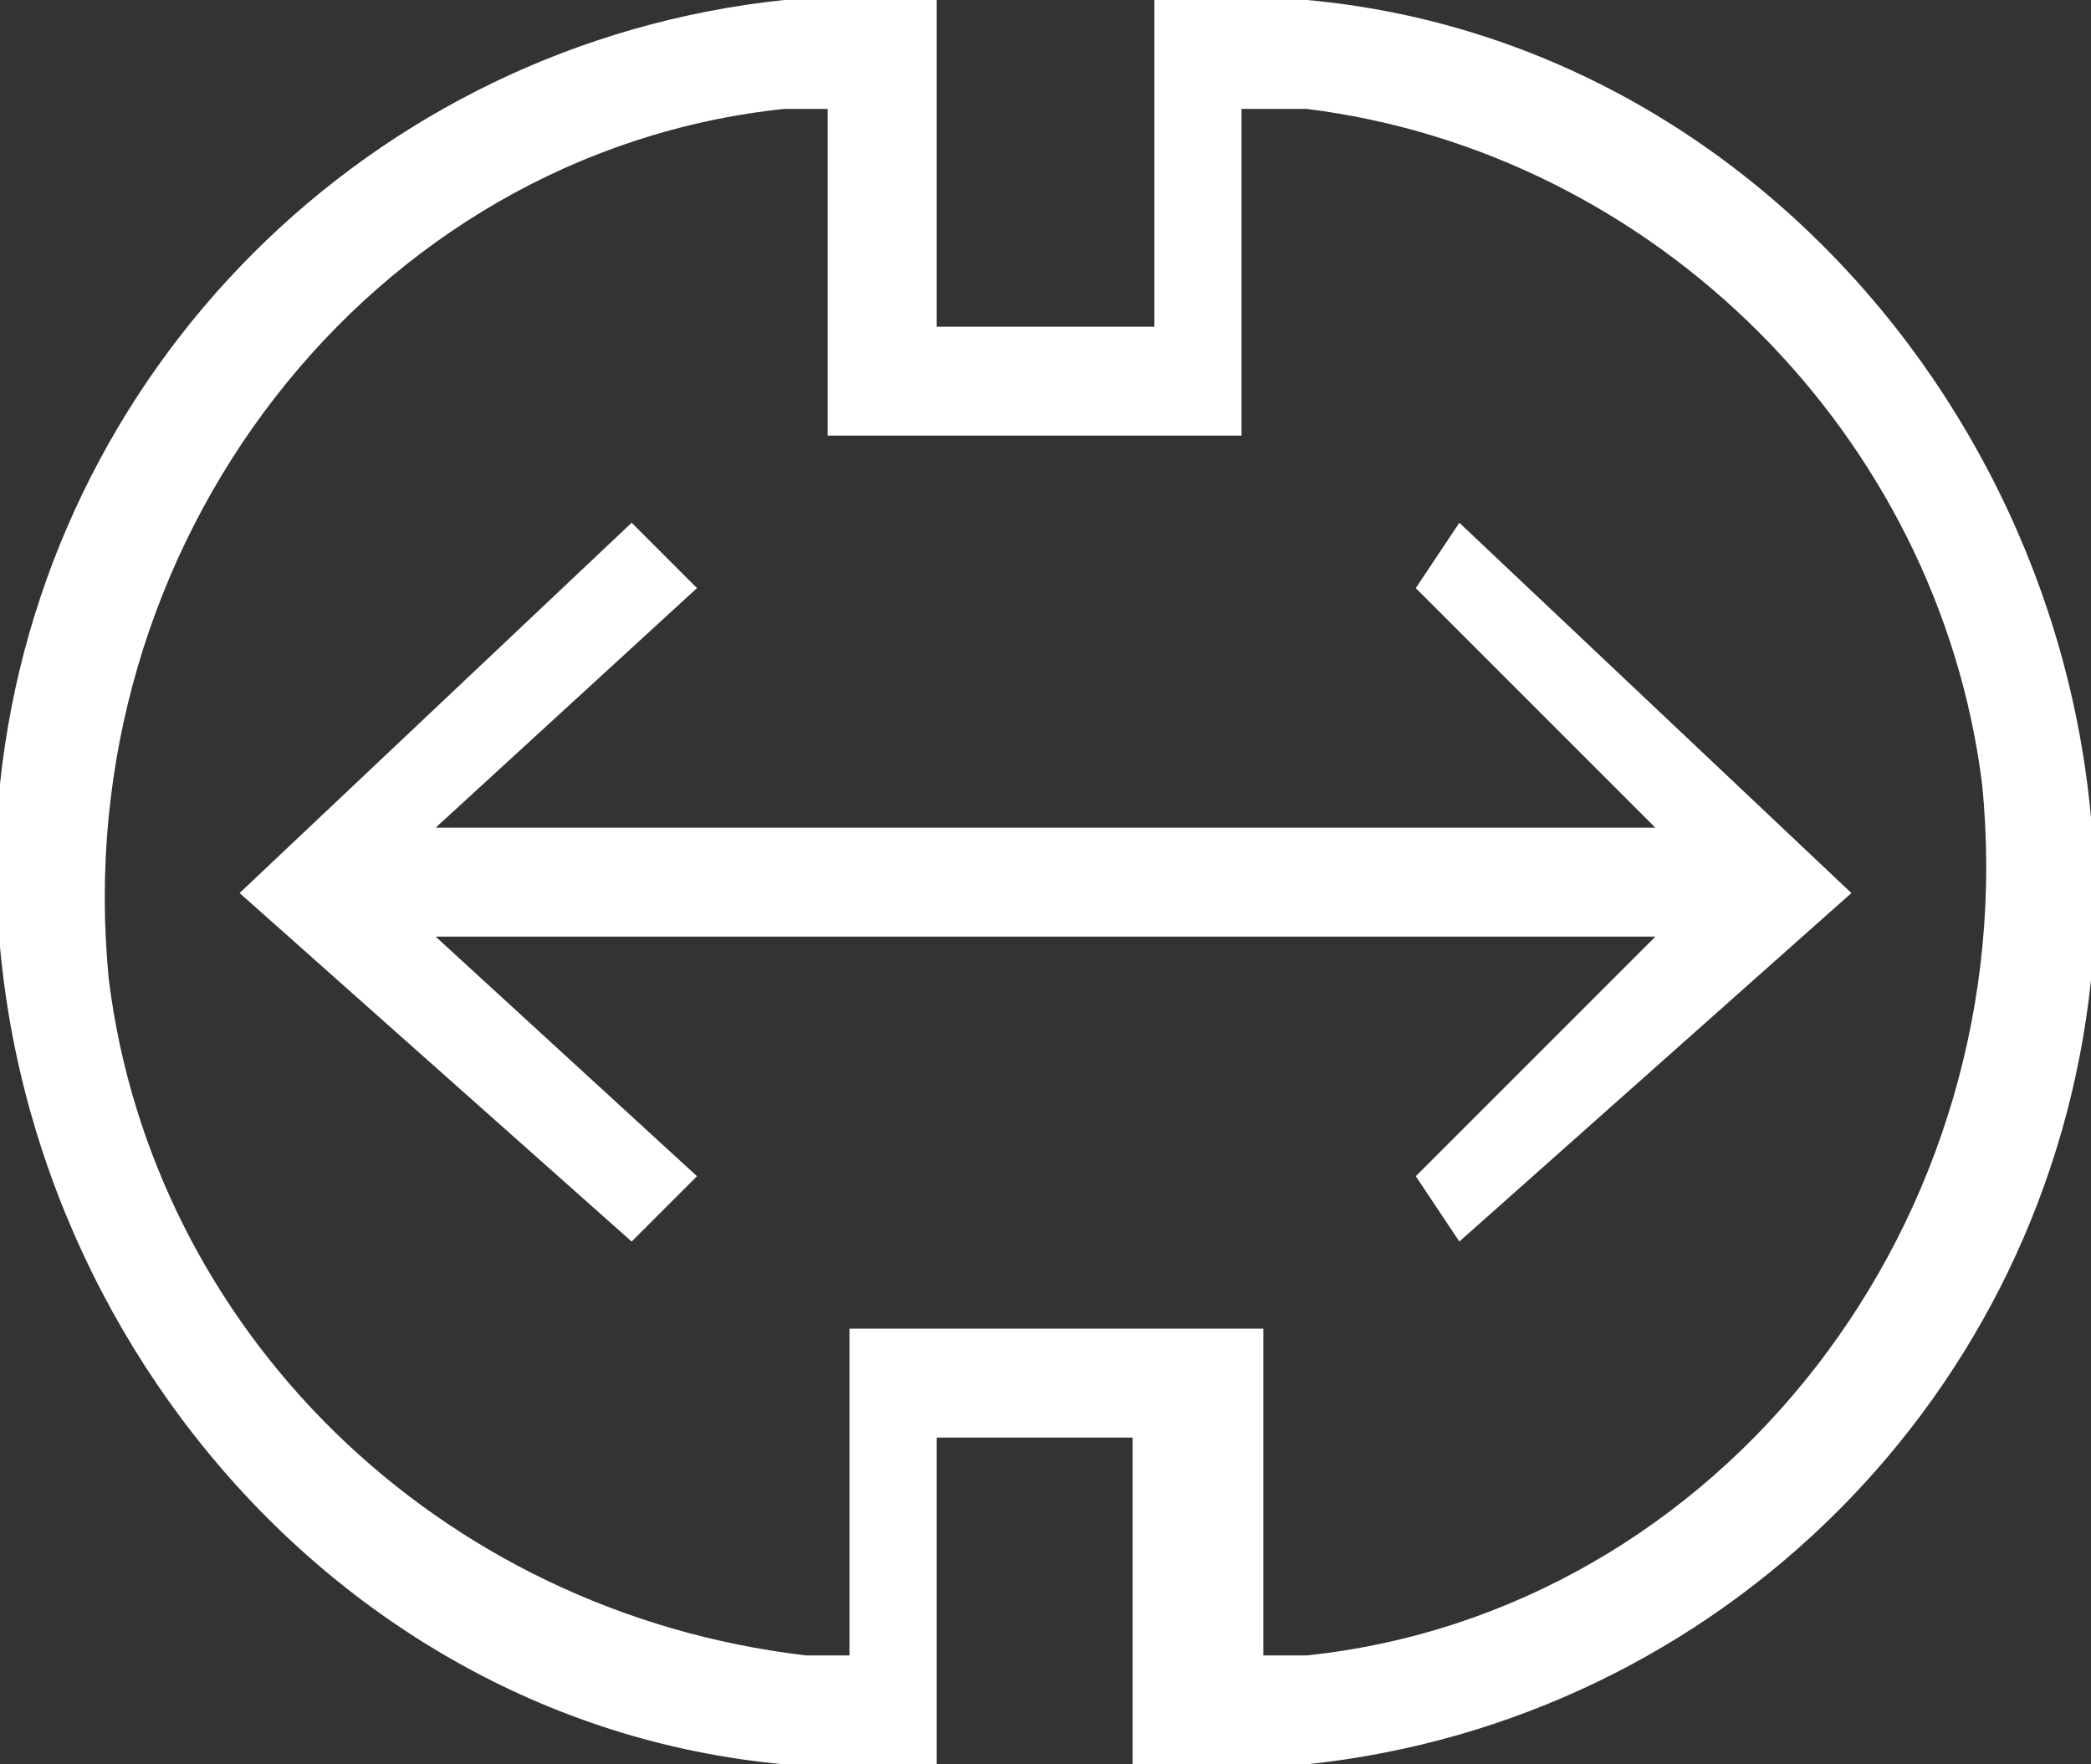 <?xml version="1.0" encoding="utf-8"?>
<!-- Generator: Adobe Illustrator 21.0.0, SVG Export Plug-In . SVG Version: 6.00 Build 0)  -->
<svg version="1.1" id="Group_3994" xmlns="http://www.w3.org/2000/svg" xmlns:xlink="http://www.w3.org/1999/xlink" x="0px" y="0px"
	 viewBox="0 0 9.6 8.1" style="enable-background:new 0 0 9.6 8.1;" xml:space="preserve">
<rect x="0" y="0" width="9.6" height="8.1" fill="#333333" stroke="none"/>
<style type="text/css">
	.st0{fill:#FFFFFF;}
</style>
<g>
	<path class="st0" d="M6,0H5.3v1.5H4.3V0H3.6C1.7,0.2,0.2,1.7,0,3.6c-0.2,2.2,1.4,4.3,3.6,4.5h0.7V6.6h0.9v1.5H6v0
		c1.9-0.2,3.4-1.7,3.6-3.6C9.8,2.3,8.2,0.2,6,0z M6,7.6H5.8V6.1H3.9v1.5H3.7C2,7.4,0.7,6.1,0.5,4.5c-0.2-2,1.2-3.8,3.1-4h0.2V2h1.9
		V0.5H6C7.6,0.7,8.9,2,9.1,3.6C9.3,5.6,7.9,7.4,6,7.6z"/>
	<polygon class="st0" points="6.5,2.7 7.6,3.8 2,3.8 3.2,2.7 2.9,2.4 1.1,4.1 2.9,5.7 3.2,5.4 2,4.3 7.6,4.3 6.5,5.4 6.7,5.7 
		8.5,4.1 6.7,2.4 	"/>
</g>
</svg>
